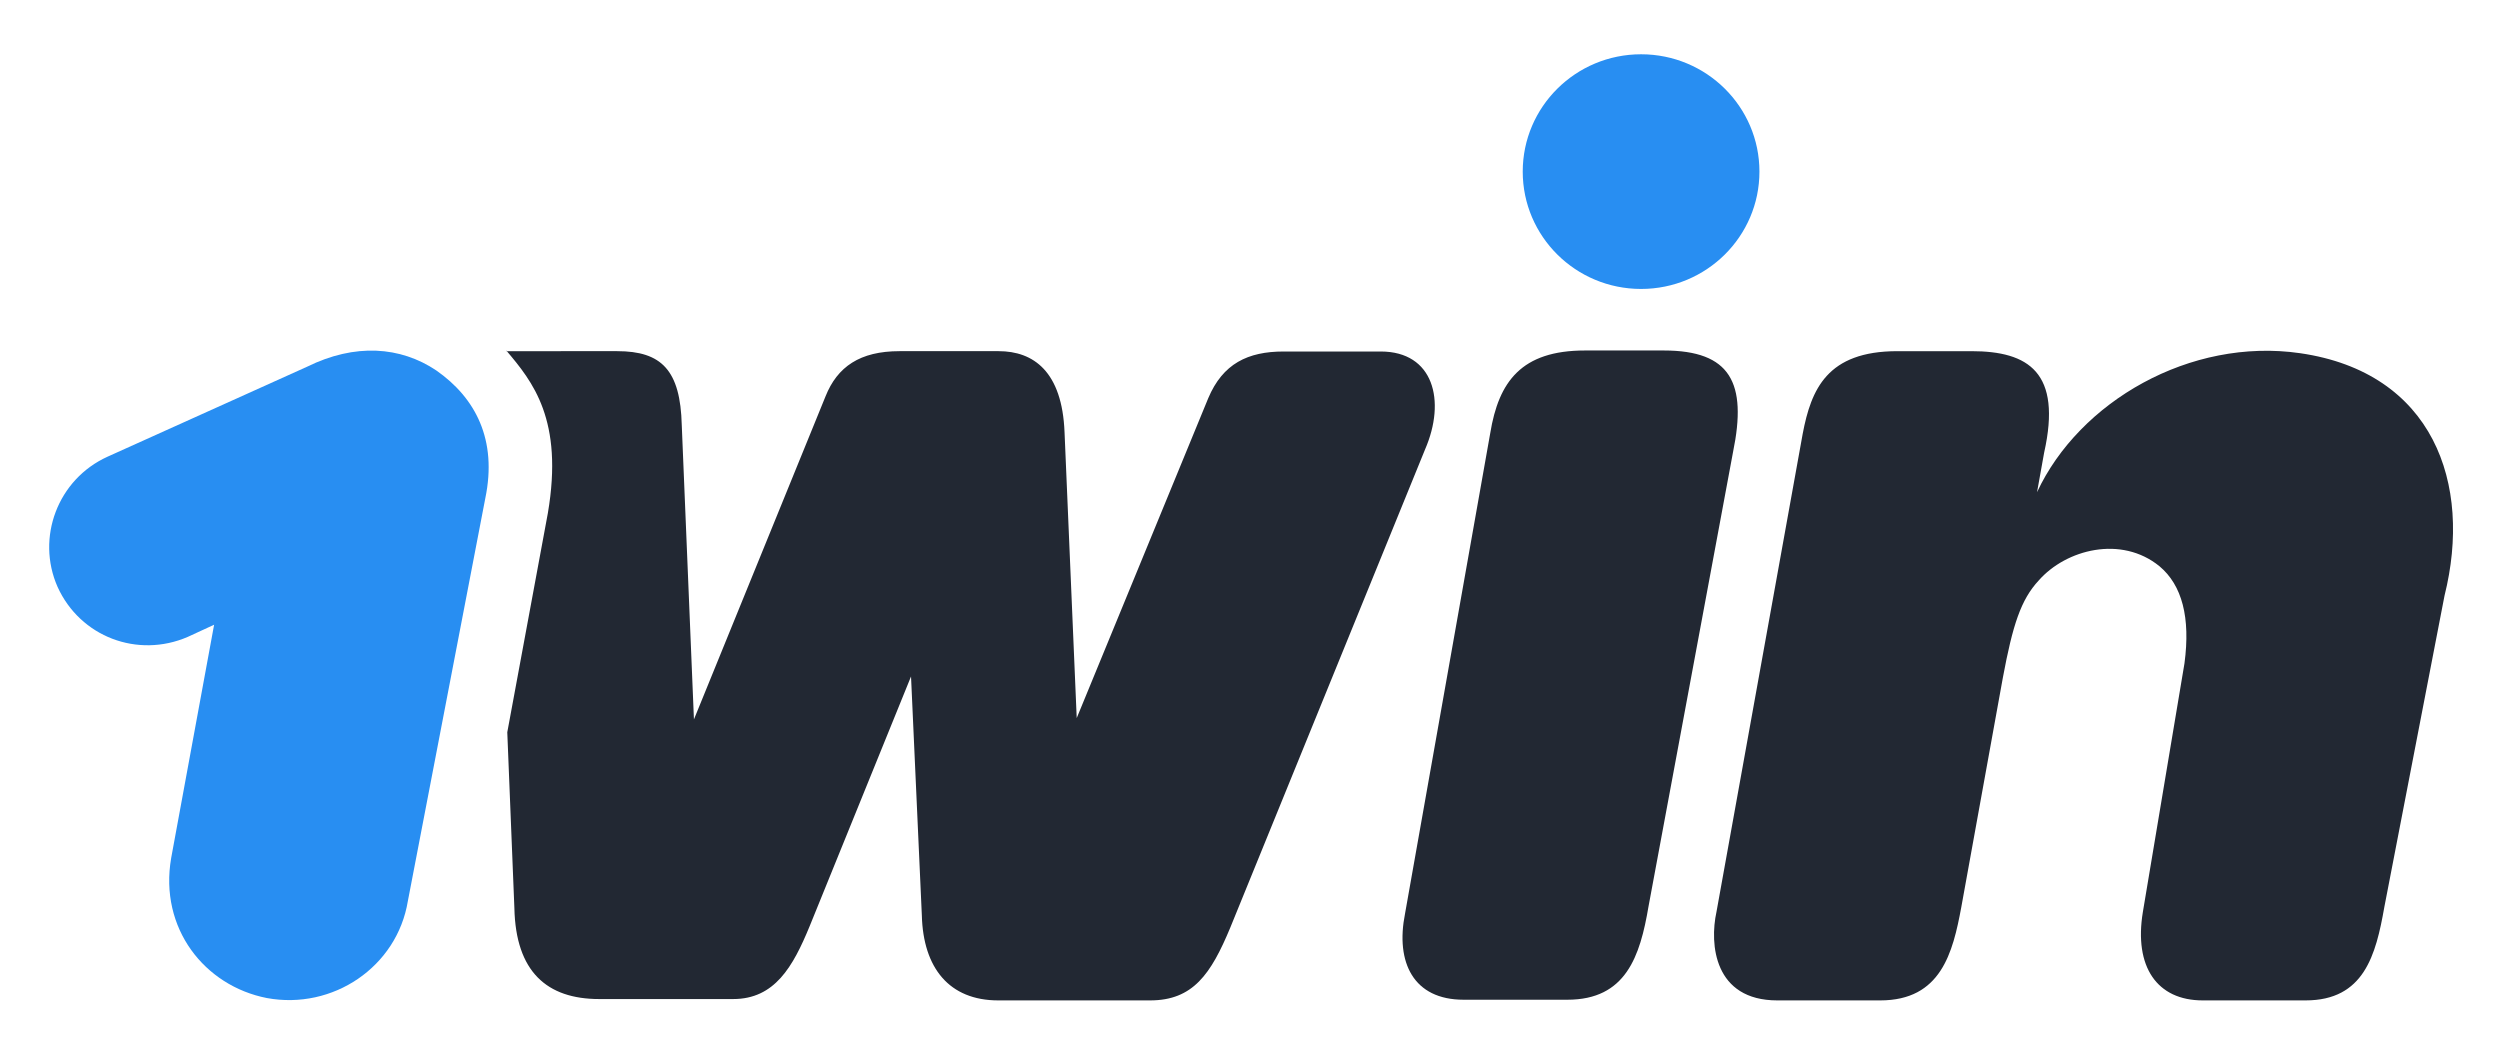 <svg class="SvgLogo_svgLogo_tYTbP" xmlns="http://www.w3.org/2000/svg" xml:space="preserve" viewBox="91.48 59.949 739.329 307.632" style="max-height: 500px" width="739.329" height="307.632">
<defs>
        <style>
            .SvgLogo_st1 {
                fill: #288ef2;
            }

            .SvgLogo_st2 {
                fill: #222833;
            }
        </style>
    </defs>
    <rect class="SvgLogo_st0_El0cN" fill="none" y="0" x="0.1"/>
    <path class="SvgLogo_st1" d="M235,207.3c3.6-17.3-2.9-29.7-14.5-37.8c-10.6-7.1-24-8.1-38.2-1.1L123.3,195c-14.8,6.7-21.2,24-14.8,38.5c6.7,14.8,23.7,21.2,38.5,14.8l7.8-3.6l-12.7,69c-3.6,20.8,9.9,37.8,28.3,41.4c19.5,3.6,38.5-9.2,41.7-28.7L235,207.3z"/>
    <path class="SvgLogo_st2" d="M771.7,164.4c-32.5-4.7-65.3,14.3-77.8,41.1l2.1-11.7c5.3-23.7-4.6-30-21.5-30h-21.9c-20.8,0-25.5,11.3-28,24.4l-25.5,141.4c-2.1,9.6-0.7,26.2,18,26.2h30.4c18,0,21.5-14.1,24-27.6l12.3-67.9c2.9-15.5,5.3-23,10.6-28.7c8.1-9.2,24.4-13.4,35.7-4.2c6.7,5.6,9.2,15.2,7.4,28.7l-12.3,73.5c-2.7,16.3,4.2,26.2,17.7,26.2h30.4c17.3,0,20.8-13.4,23.3-27.6l17.8-92.1C822.7,202.9,811,170.1,771.7,164.4z"/>
    <ellipse class="SvgLogo_st1" ry="34.7" rx="35" cy="110.7" cx="576.8"/>
    <path class="SvgLogo_st2" d="M579,328c-2.5,14.8-6.7,27.6-24,27.6h-30.7c-14.8,0-20.2-11-17.3-25.5L532.2,188c2.5-15.2,9.2-24.4,28-24.4h23.3c19.8,0,24.7,9.6,20.5,30L579,328z"/>
    <path class="SvgLogo_st2" d="M241.2,163.6c7.8,9.2,17,20.5,12.3,48.1l-12,64.8l2.1,52c0.4,18.8,9.6,26.9,25.1,26.9h39.6c12.3,0,17.7-9.6,22.6-21.5l30-73.9l3.2,70.7c0.4,15.5,8.1,25.1,22.6,25.1h44.9c12.7,0,18-7.8,23.7-21.5l57.6-141.4c6.3-14.5,2.5-29-13.1-29h-28.7c-10.6,0-18,3.6-22.3,13.8l-38.9,94.6l-3.6-84.5c-0.7-18-9.2-24-19.5-24h-29.3c-11.7,0-18.4,4.6-21.9,13.4l-38.9,95.5l-3.6-87c-0.4-16.3-6-21.9-19.1-21.9H249H241.2L241.2,163.6z"/>
</svg>